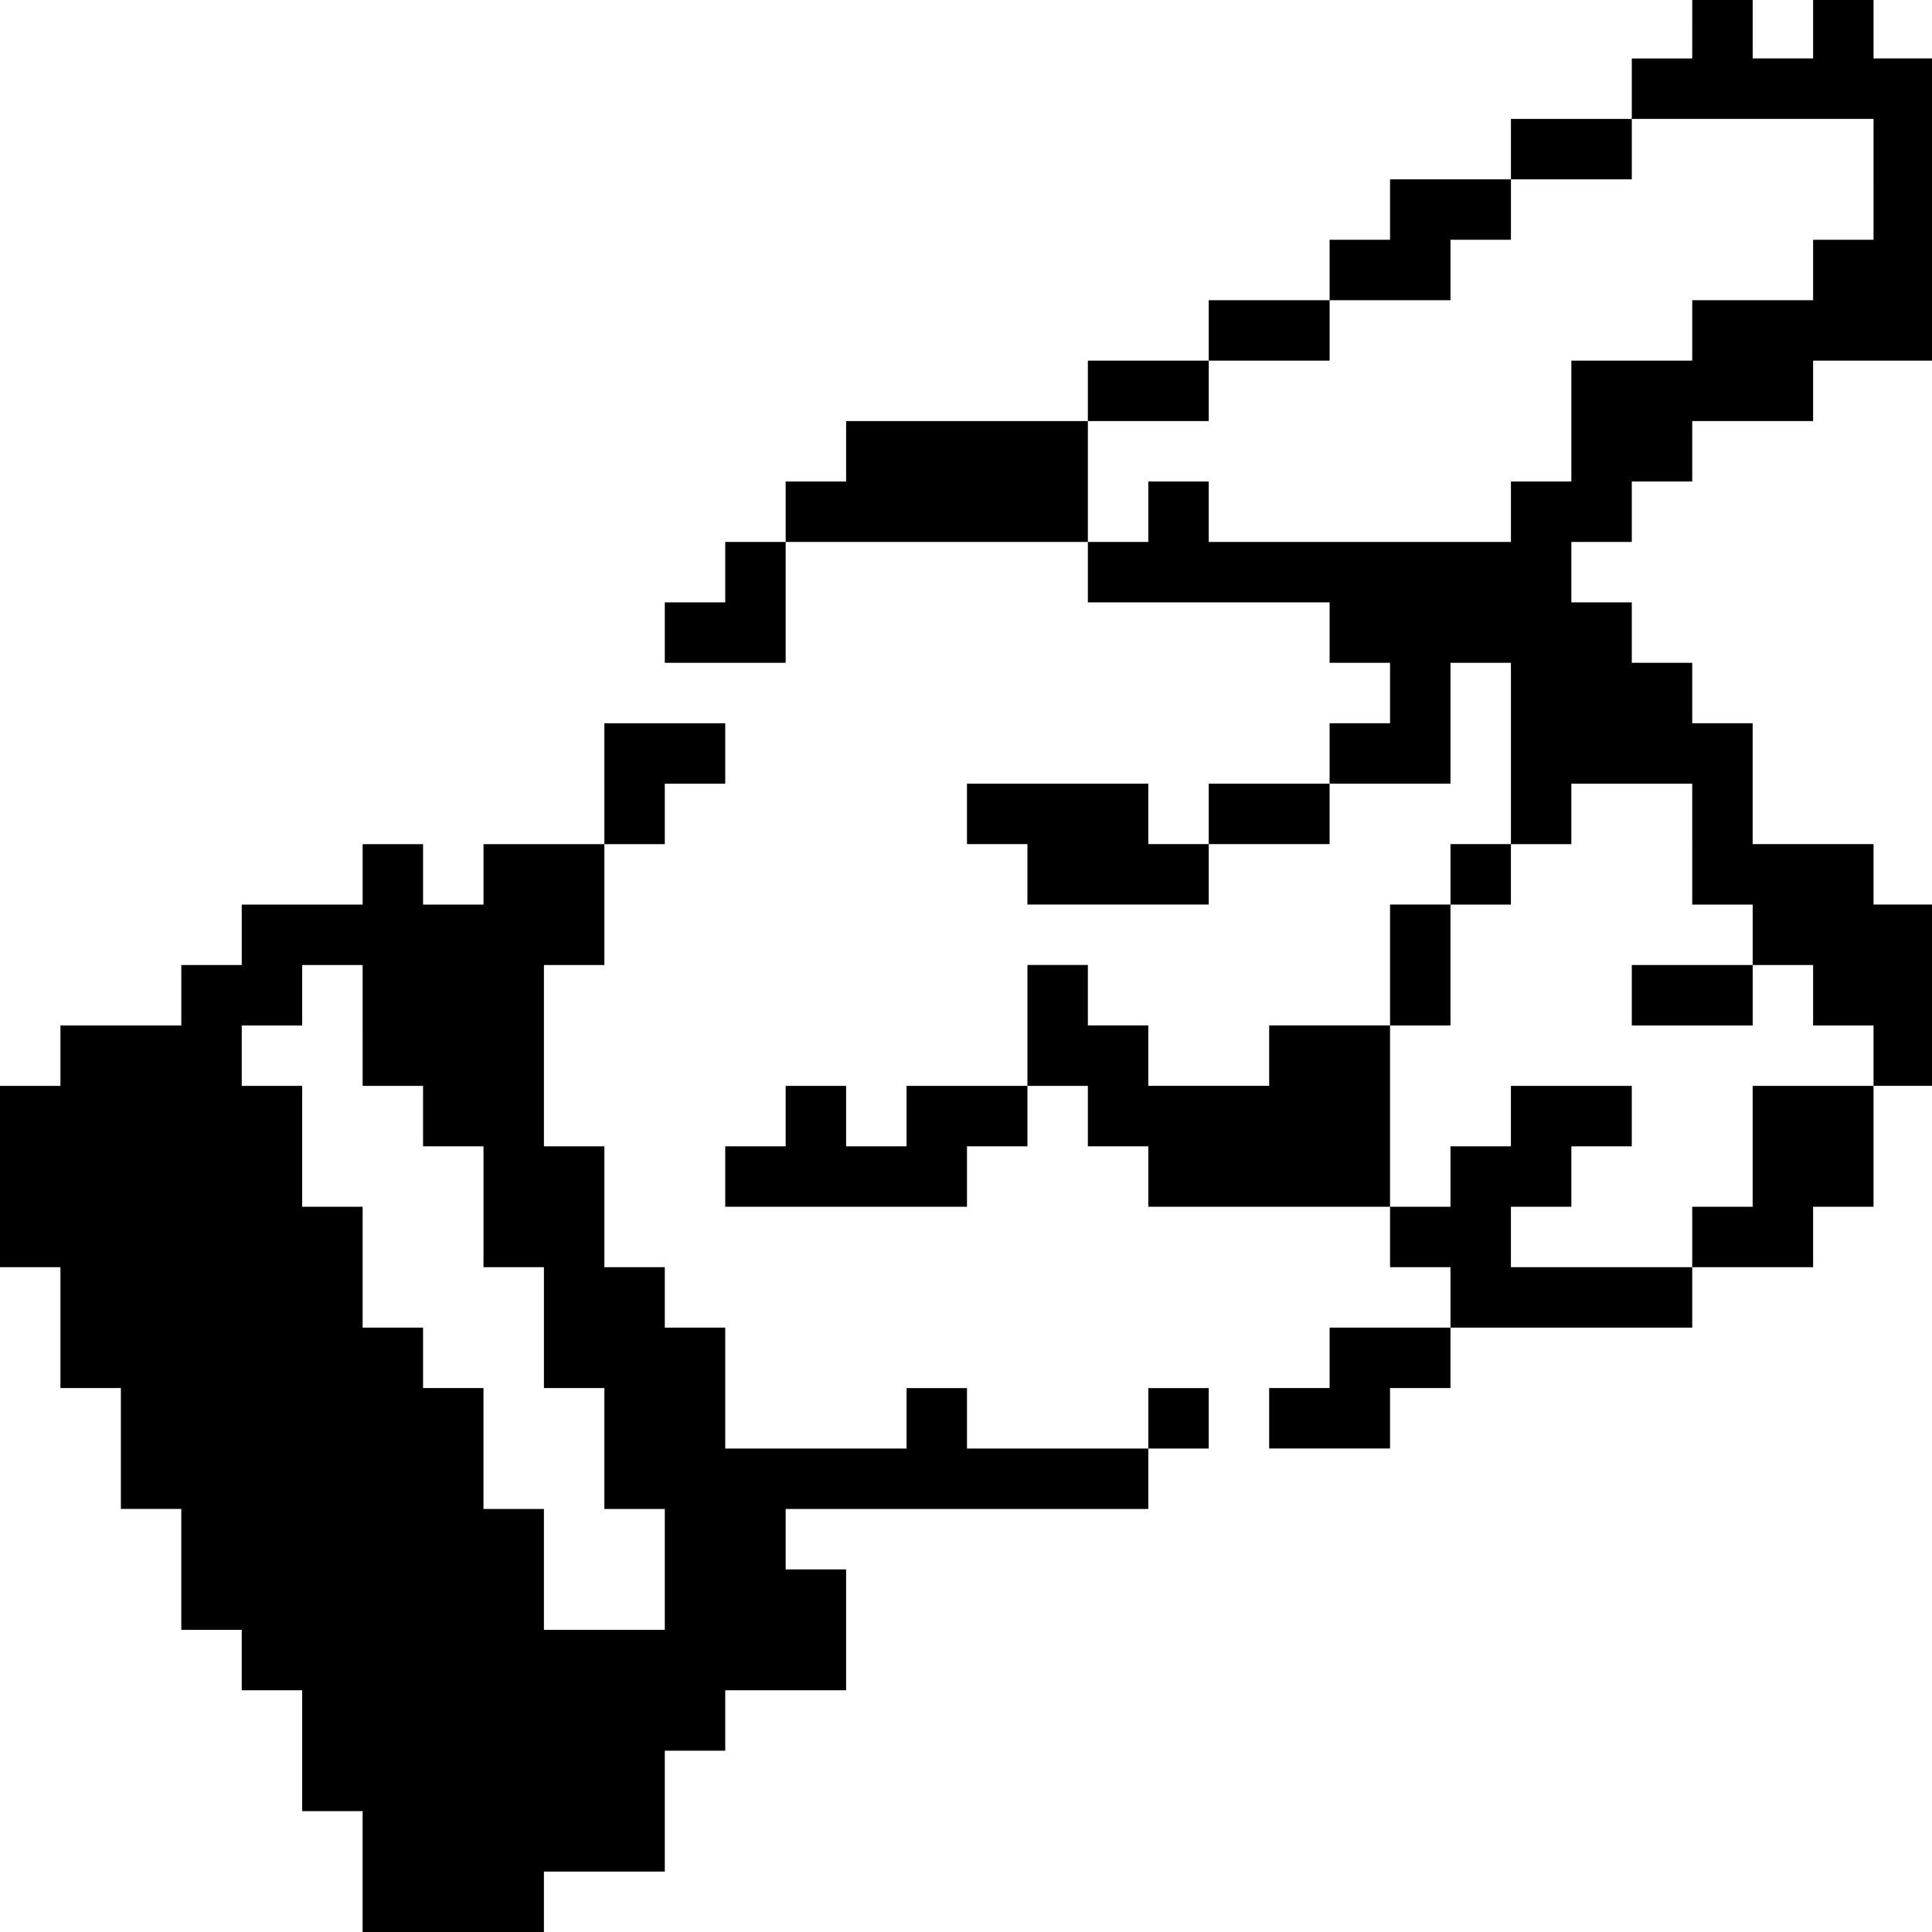 <?xml version="1.0" standalone="no"?>
<!DOCTYPE svg PUBLIC "-//W3C//DTD SVG 20010904//EN"
 "http://www.w3.org/TR/2001/REC-SVG-20010904/DTD/svg10.dtd">
<svg version="1.0" xmlns="http://www.w3.org/2000/svg"
 width="468pt" height="468pt" viewBox="0 0 468 468"
 preserveAspectRatio="xMidYMid meet">
<g transform="translate(0,468) scale(0.366,-0.366)"
fill="#000000" stroke="none">
<path d="M1120 1260 l0 -20 -20 0 -20 0 0 -20 0 -20 -40 0 -40 0 0 -20 0 -20
-40 0 -40 0 0 -20 0 -20 -20 0 -20 0 0 -20 0 -20 -40 0 -40 0 0 -20 0 -20 -40
0 -40 0 0 -20 0 -20 -80 0 -80 0 0 -20 0 -20 -20 0 -20 0 0 -20 0 -20 -20 0
-20 0 0 -20 0 -20 -20 0 -20 0 0 -20 0 -20 40 0 40 0 0 40 0 40 100 0 100 0 0
-20 0 -20 80 0 80 0 0 -20 0 -20 20 0 20 0 0 -20 0 -20 -20 0 -20 0 0 -20 0
-20 -40 0 -40 0 0 -20 0 -20 -20 0 -20 0 0 20 0 20 -60 0 -60 0 0 -20 0 -20
20 0 20 0 0 -20 0 -20 60 0 60 0 0 20 0 20 40 0 40 0 0 20 0 20 40 0 40 0 0
40 0 40 20 0 20 0 0 -60 0 -60 -20 0 -20 0 0 -20 0 -20 -20 0 -20 0 0 -40 0
-40 -40 0 -40 0 0 -20 0 -20 -40 0 -40 0 0 20 0 20 -20 0 -20 0 0 20 0 20 -20
0 -20 0 0 -40 0 -40 -40 0 -40 0 0 -20 0 -20 -20 0 -20 0 0 20 0 20 -20 0 -20
0 0 -20 0 -20 -20 0 -20 0 0 -20 0 -20 80 0 80 0 0 20 0 20 20 0 20 0 0 20 0
20 20 0 20 0 0 -20 0 -20 20 0 20 0 0 -20 0 -20 80 0 80 0 0 -20 0 -20 20 0
20 0 0 -20 0 -20 -40 0 -40 0 0 -20 0 -20 -20 0 -20 0 0 -20 0 -20 40 0 40 0
0 20 0 20 20 0 20 0 0 20 0 20 80 0 80 0 0 20 0 20 40 0 40 0 0 20 0 20 20 0
20 0 0 40 0 40 20 0 20 0 0 60 0 60 -20 0 -20 0 0 20 0 20 -40 0 -40 0 0 40 0
40 -20 0 -20 0 0 20 0 20 -20 0 -20 0 0 20 0 20 -20 0 -20 0 0 20 0 20 20 0
20 0 0 20 0 20 20 0 20 0 0 20 0 20 40 0 40 0 0 20 0 20 40 0 40 0 0 100 0
100 -20 0 -20 0 0 20 0 20 -20 0 -20 0 0 -20 0 -20 -20 0 -20 0 0 20 0 20 -20
0 -20 0 0 -20z m120 -100 l0 -40 -20 0 -20 0 0 -20 0 -20 -40 0 -40 0 0 -20 0
-20 -40 0 -40 0 0 -40 0 -40 -20 0 -20 0 0 -20 0 -20 -100 0 -100 0 0 20 0 20
-20 0 -20 0 0 -20 0 -20 -20 0 -20 0 0 40 0 40 40 0 40 0 0 20 0 20 40 0 40 0
0 20 0 20 40 0 40 0 0 20 0 20 20 0 20 0 0 20 0 20 40 0 40 0 0 20 0 20 80 0
80 0 0 -40z m-120 -440 l0 -40 20 0 20 0 0 -20 0 -20 20 0 20 0 0 -20 0 -20
20 0 20 0 0 -20 0 -20 -40 0 -40 0 0 -40 0 -40 -20 0 -20 0 0 -20 0 -20 -60 0
-60 0 0 20 0 20 20 0 20 0 0 20 0 20 20 0 20 0 0 20 0 20 -40 0 -40 0 0 -20 0
-20 -20 0 -20 0 0 -20 0 -20 -20 0 -20 0 0 60 0 60 20 0 20 0 0 40 0 40 20 0
20 0 0 20 0 20 20 0 20 0 0 20 0 20 40 0 40 0 0 -40z"/>
<path d="M1080 620 l0 -20 40 0 40 0 0 20 0 20 -40 0 -40 0 0 -20z"/>
<path d="M400 760 l0 -40 -40 0 -40 0 0 -20 0 -20 -20 0 -20 0 0 20 0 20 -20
0 -20 0 0 -20 0 -20 -40 0 -40 0 0 -20 0 -20 -20 0 -20 0 0 -20 0 -20 -40 0
-40 0 0 -20 0 -20 -20 0 -20 0 0 -60 0 -60 20 0 20 0 0 -40 0 -40 20 0 20 0 0
-40 0 -40 20 0 20 0 0 -40 0 -40 20 0 20 0 0 -20 0 -20 20 0 20 0 0 -40 0 -40
20 0 20 0 0 -40 0 -40 60 0 60 0 0 20 0 20 40 0 40 0 0 40 0 40 20 0 20 0 0
20 0 20 40 0 40 0 0 40 0 40 -20 0 -20 0 0 20 0 20 120 0 120 0 0 20 0 20 20
0 20 0 0 20 0 20 -20 0 -20 0 0 -20 0 -20 -60 0 -60 0 0 20 0 20 -20 0 -20 0
0 -20 0 -20 -60 0 -60 0 0 40 0 40 -20 0 -20 0 0 20 0 20 -20 0 -20 0 0 40 0
40 -20 0 -20 0 0 60 0 60 20 0 20 0 0 40 0 40 20 0 20 0 0 20 0 20 20 0 20 0
0 20 0 20 -40 0 -40 0 0 -40z m-160 -160 l0 -40 20 0 20 0 0 -20 0 -20 20 0
20 0 0 -40 0 -40 20 0 20 0 0 -40 0 -40 20 0 20 0 0 -40 0 -40 20 0 20 0 0
-40 0 -40 -40 0 -40 0 0 40 0 40 -20 0 -20 0 0 40 0 40 -20 0 -20 0 0 20 0 20
-20 0 -20 0 0 40 0 40 -20 0 -20 0 0 40 0 40 -20 0 -20 0 0 20 0 20 20 0 20 0
0 20 0 20 20 0 20 0 0 -40z"/>
</g>
</svg>
